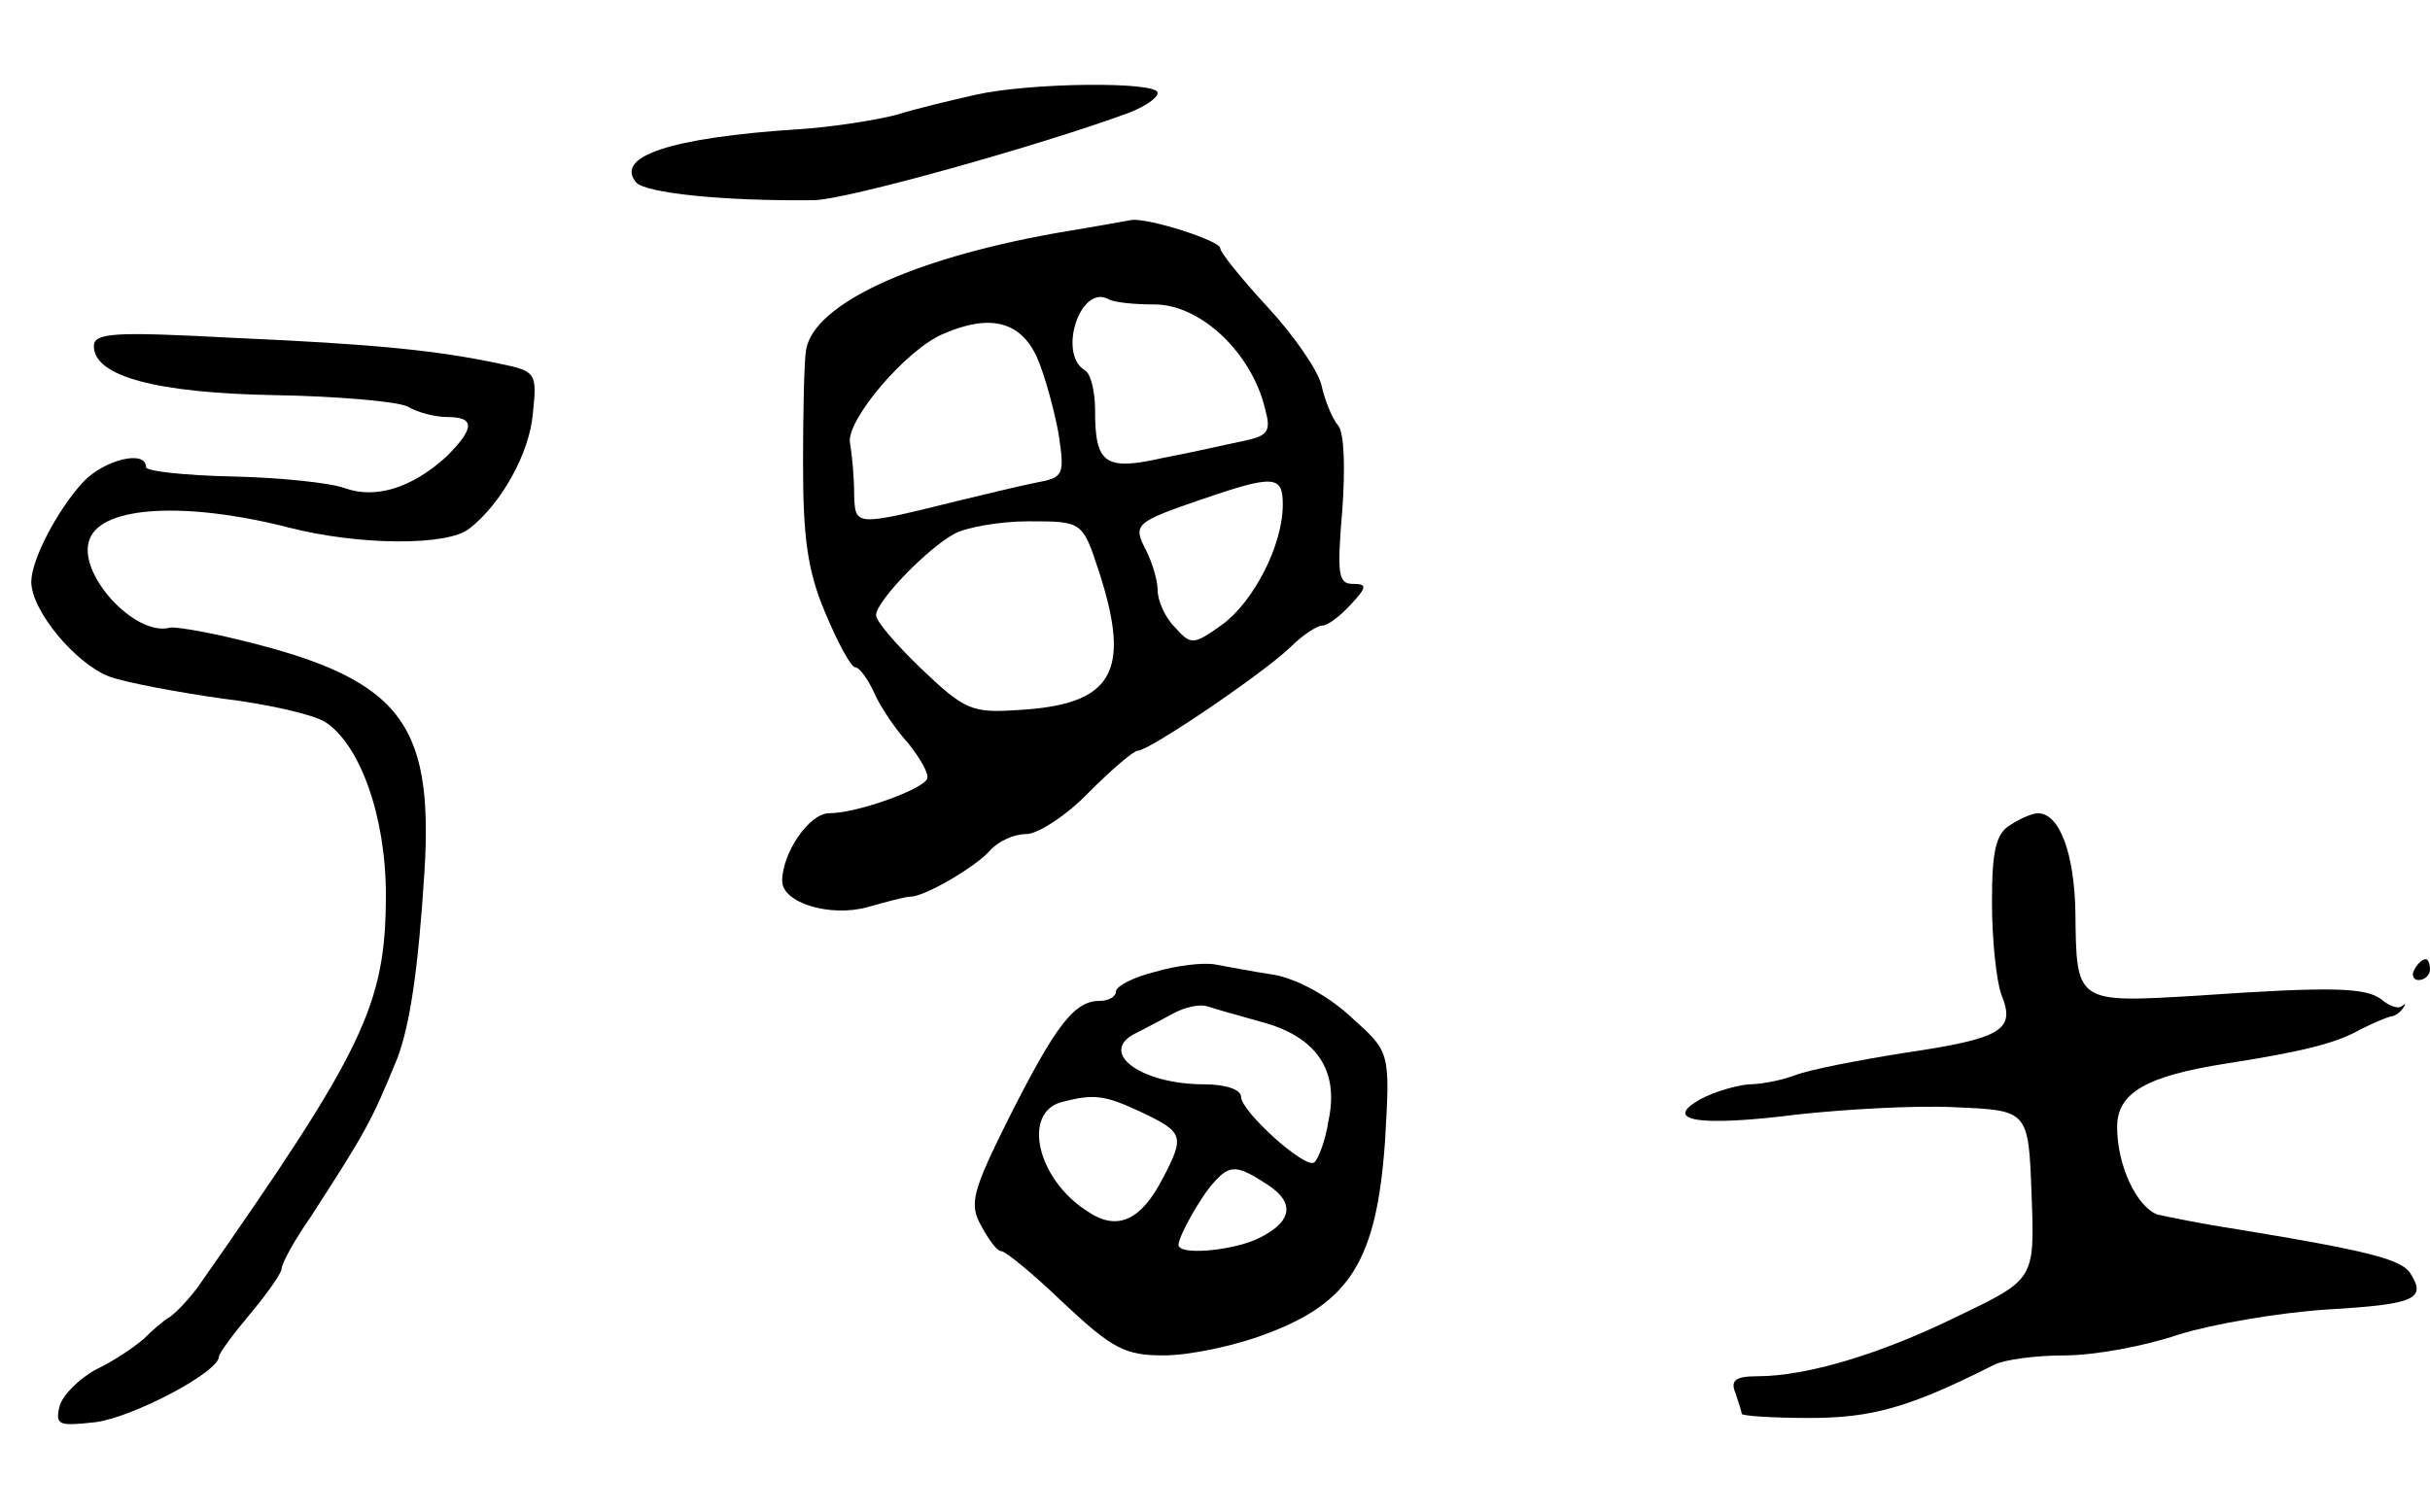 <svg version="1.0" xmlns="http://www.w3.org/2000/svg"
 width="233pt" height="145pt" viewBox="0 0 233 145"
 preserveAspectRatio="xMidYMid meet">
<g transform="translate(0,145) scale(0.1,-0.1)"
fill="#000000" stroke="none">
<path d="M935 1359 c-22 -5 -56 -13 -75 -19 -19 -5 -62 -12 -95 -14 -122 -8
-176 -26 -155 -51 9 -10 82 -18 170 -17 30 0 216 52 303 84 15 6 27 14 27 19
0 11 -122 10 -175 -2z"/>
<path d="M1010 1226 c-138 -25 -229 -68 -237 -111 -2 -11 -3 -60 -3 -110 0
-69 4 -102 21 -142 12 -29 25 -53 29 -53 4 0 12 -11 18 -24 6 -14 21 -36 33
-49 11 -14 20 -29 18 -34 -4 -10 -67 -33 -94 -33 -19 0 -45 -38 -45 -65 0 -21
46 -35 82 -25 18 5 36 10 41 10 14 0 63 29 76 44 8 9 23 16 35 16 11 0 39 18
60 40 22 22 43 40 47 40 11 0 120 74 146 99 12 12 26 21 31 21 5 0 17 9 27 20
16 17 16 20 2 20 -14 0 -15 10 -10 70 3 41 2 75 -4 82 -6 7 -13 25 -16 39 -4
15 -27 48 -52 75 -25 27 -45 52 -45 56 0 7 -68 29 -85 27 -5 -1 -39 -7 -75
-13z m97 -68 c44 0 93 -46 106 -100 6 -22 3 -26 -21 -31 -15 -3 -49 -11 -76
-16 -57 -13 -66 -6 -66 46 0 17 -4 35 -10 38 -26 16 -4 83 23 68 5 -3 24 -5
44 -5z m-113 -50 c8 -18 17 -52 21 -74 6 -40 5 -42 -22 -47 -15 -3 -48 -11
-73 -17 -101 -25 -100 -25 -101 6 0 16 -2 38 -4 49 -4 22 55 91 90 105 44 19
73 12 89 -22z m236 -142 c0 -39 -28 -93 -58 -115 -28 -20 -30 -20 -46 -2 -9 9
-16 25 -16 35 0 9 -5 26 -11 38 -13 25 -11 27 53 49 70 24 78 23 78 -5z m-176
-65 c31 -96 13 -127 -78 -132 -44 -3 -51 0 -92 39 -24 23 -44 46 -44 52 0 13
48 63 75 78 11 6 43 12 71 12 52 0 52 0 68 -49z"/>
<path d="M90 1118 c0 -29 60 -45 174 -47 59 -1 117 -6 127 -11 10 -6 27 -10
38 -10 27 0 26 -11 -1 -38 -33 -30 -68 -41 -98 -30 -14 5 -62 10 -107 11 -46
1 -83 5 -83 9 0 17 -40 7 -60 -14 -25 -27 -50 -75 -50 -96 0 -28 43 -79 75
-91 17 -6 66 -15 108 -21 42 -5 86 -15 98 -22 34 -21 59 -91 59 -166 0 -106
-21 -149 -180 -376 -8 -11 -20 -24 -27 -29 -7 -4 -18 -14 -25 -21 -8 -7 -28
-21 -45 -29 -17 -9 -33 -25 -36 -36 -4 -18 -1 -19 35 -15 36 5 118 48 118 63
0 3 14 22 30 41 16 19 30 39 30 43 0 5 12 27 28 50 53 82 58 91 83 152 12 32
20 84 26 179 9 147 -25 187 -189 225 -26 6 -51 10 -55 9 -34 -9 -90 53 -77 85
12 32 93 36 191 11 66 -17 152 -18 173 -1 31 24 58 73 61 111 4 38 3 40 -31
47 -61 13 -121 19 -257 25 -113 6 -133 5 -133 -8z"/>
<path d="M1928 659 c-14 -8 -18 -24 -18 -74 0 -35 4 -75 9 -89 14 -34 1 -42
-94 -56 -44 -7 -90 -16 -103 -21 -13 -5 -33 -9 -45 -9 -12 -1 -33 -7 -46 -14
-38 -21 -3 -27 92 -15 45 5 114 9 152 7 70 -3 70 -3 73 -84 3 -81 3 -81 -70
-116 -75 -37 -146 -58 -193 -58 -21 0 -26 -4 -21 -16 3 -9 6 -18 6 -20 0 -2
29 -4 65 -4 60 0 96 10 177 51 10 5 40 9 68 9 28 0 77 9 109 20 32 10 96 21
142 24 85 5 96 10 80 35 -9 13 -38 21 -166 42 -33 5 -67 12 -76 14 -20 7 -39
47 -39 84 0 33 28 49 105 61 77 12 106 20 129 33 12 6 24 11 28 12 3 0 9 3 12
8 3 4 3 5 -1 2 -3 -3 -12 0 -19 6 -15 12 -47 13 -178 4 -116 -7 -115 -7 -116
80 -1 56 -15 95 -36 95 -5 0 -17 -5 -26 -11z"/>
<path d="M1108 518 c-21 -5 -38 -14 -38 -19 0 -5 -7 -9 -16 -9 -24 0 -42 -24
-86 -111 -36 -72 -39 -84 -27 -105 7 -13 15 -24 19 -24 4 0 31 -22 60 -50 47
-44 59 -50 96 -50 24 0 68 9 99 21 80 30 105 71 113 184 5 86 5 86 -32 119
-21 20 -52 37 -74 41 -20 3 -46 8 -57 10 -11 2 -37 -1 -57 -7z m101 -48 c53
-14 75 -46 65 -94 -3 -20 -10 -38 -14 -41 -9 -6 -70 49 -70 63 0 7 -15 12 -35
12 -63 0 -104 32 -64 50 8 4 23 12 34 18 11 6 25 9 32 7 6 -2 30 -9 52 -15z
m-114 -87 c40 -19 41 -23 20 -63 -21 -41 -44 -51 -72 -32 -49 31 -63 95 -25
105 31 8 41 7 77 -10z m120 -69 c28 -18 24 -37 -11 -53 -26 -11 -74 -15 -74
-5 0 8 21 46 34 60 15 17 22 17 51 -2z"/>
<path d="M2315 520 c-3 -5 -1 -10 4 -10 6 0 11 5 11 10 0 6 -2 10 -4 10 -3 0
-8 -4 -11 -10z"/>
</g>
</svg>
